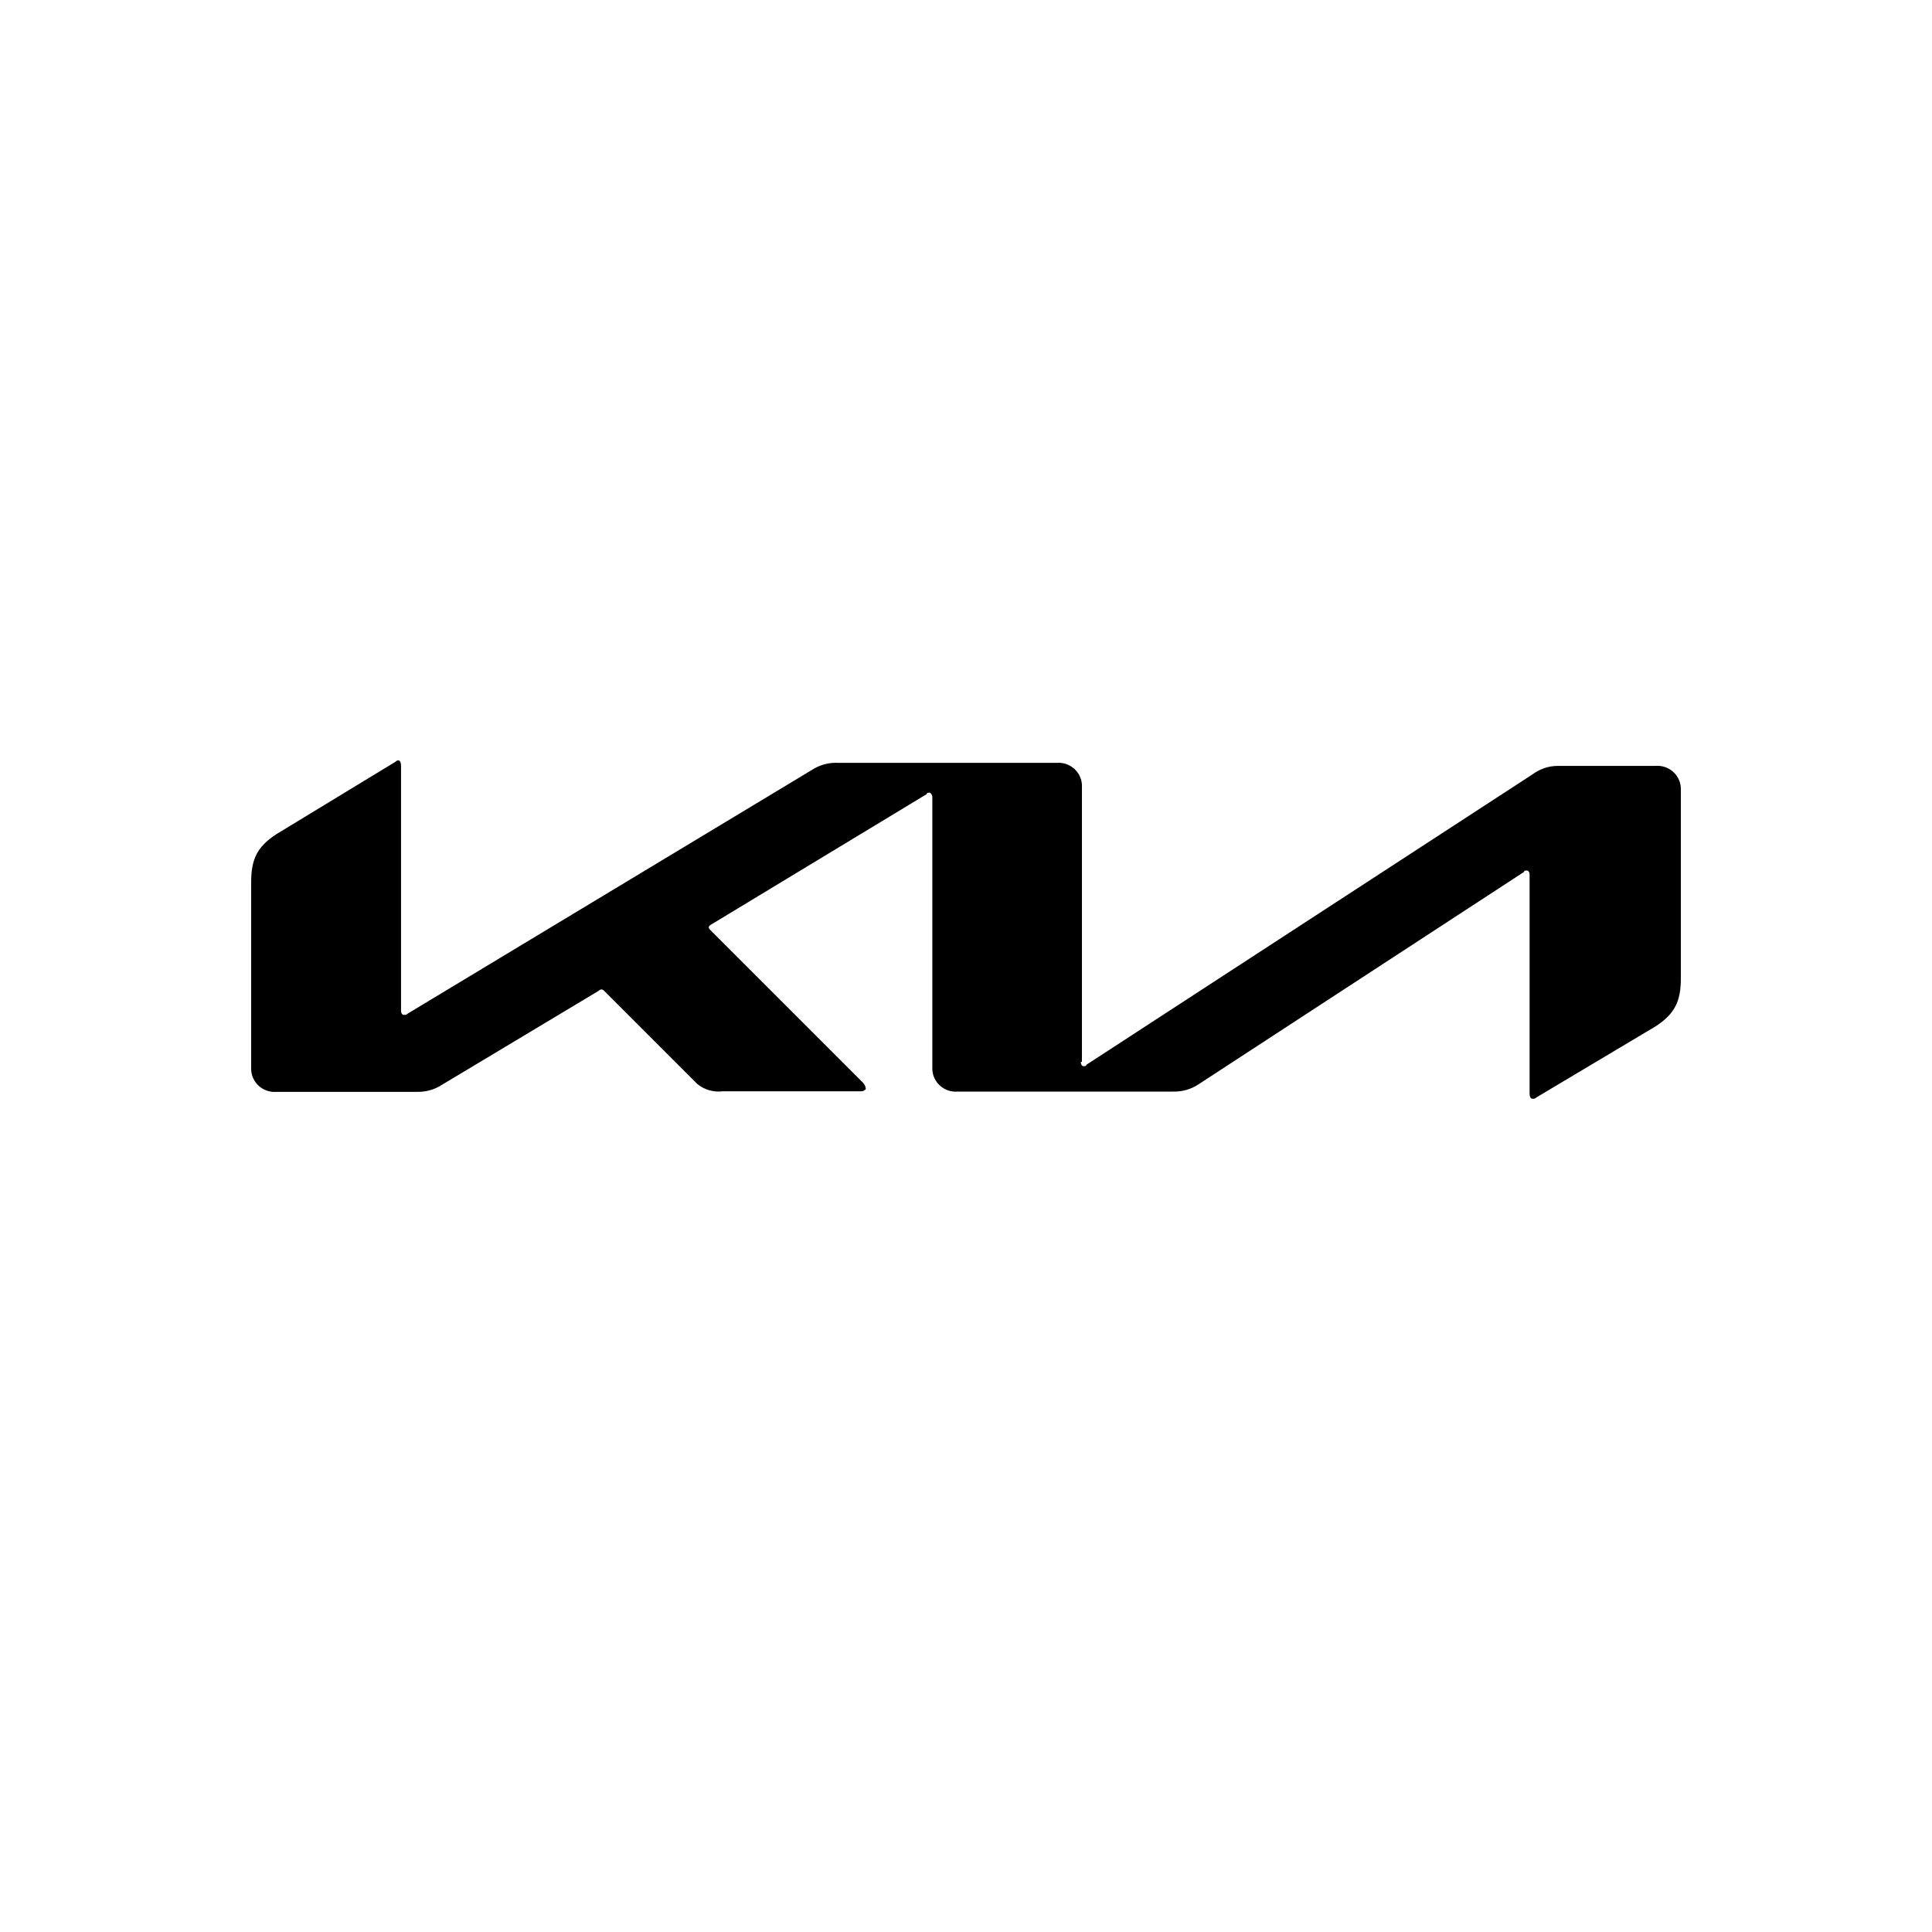 <?xml version="1.0" encoding="UTF-8"?><svg xmlns="http://www.w3.org/2000/svg" viewBox="0 0 700 700"><defs><style>.d{fill:#fff;}</style></defs><g id="a"/><g id="b"><g id="c"><rect class="d" width="700" height="700"/><path d="M391.6,384.8c0,1,.5,1.5,1,1.5s1,0,1-.5l161.6-105.2c2.7-2,5.9-3.1,9.2-3.1h35.4c4.7-.4,8.9,3.1,9.2,7.9v69.1c0,8.2-2.1,12.8-9.2,17.4l-43.1,25.7c-.4,.4-1,.6-1.5,.5-.5,0-1-.5-1-2.1v-79.1c0-1-.5-1.5-1-1.5s-1,0-1,.5l-118,77c-2.7,1.8-6,2.7-9.2,2.6h-78c-4.7,.4-8.9-3.1-9.2-7.9v-98.9c0-.5-.5-1.5-1-1.5s-1,0-1,.5l-78,47.2c-1,.5-1,1-1,1q0,.5,.5,1l55.4,55.4c.5,.6,.9,1.3,1,2.1,0,.5-1,1-1.5,1h-50.3c-3.3,.4-6.6-.5-9.2-2.6l-33.8-33.8q-.5-.5-1-.5t-1,.5l-56.7,34c-2.7,1.8-6,2.7-9.2,2.6h-50.8c-4.7,.4-8.9-3.1-9.2-7.9v-68.1c0-8.2,2.1-12.8,9.2-17.4l43.1-26.2c.3-.3,.6-.5,1-.5,.5,0,1,.5,1,2.1v88.6c0,1,.5,1.5,1,1.5,.6,.1,1.1-.1,1.5-.5l146.3-88.2c2.9-1.9,6.3-2.8,9.7-2.6h79c4.7-.4,8.9,3.1,9.2,7.9v100.4l-.4,.1Z"/></g></g></svg>